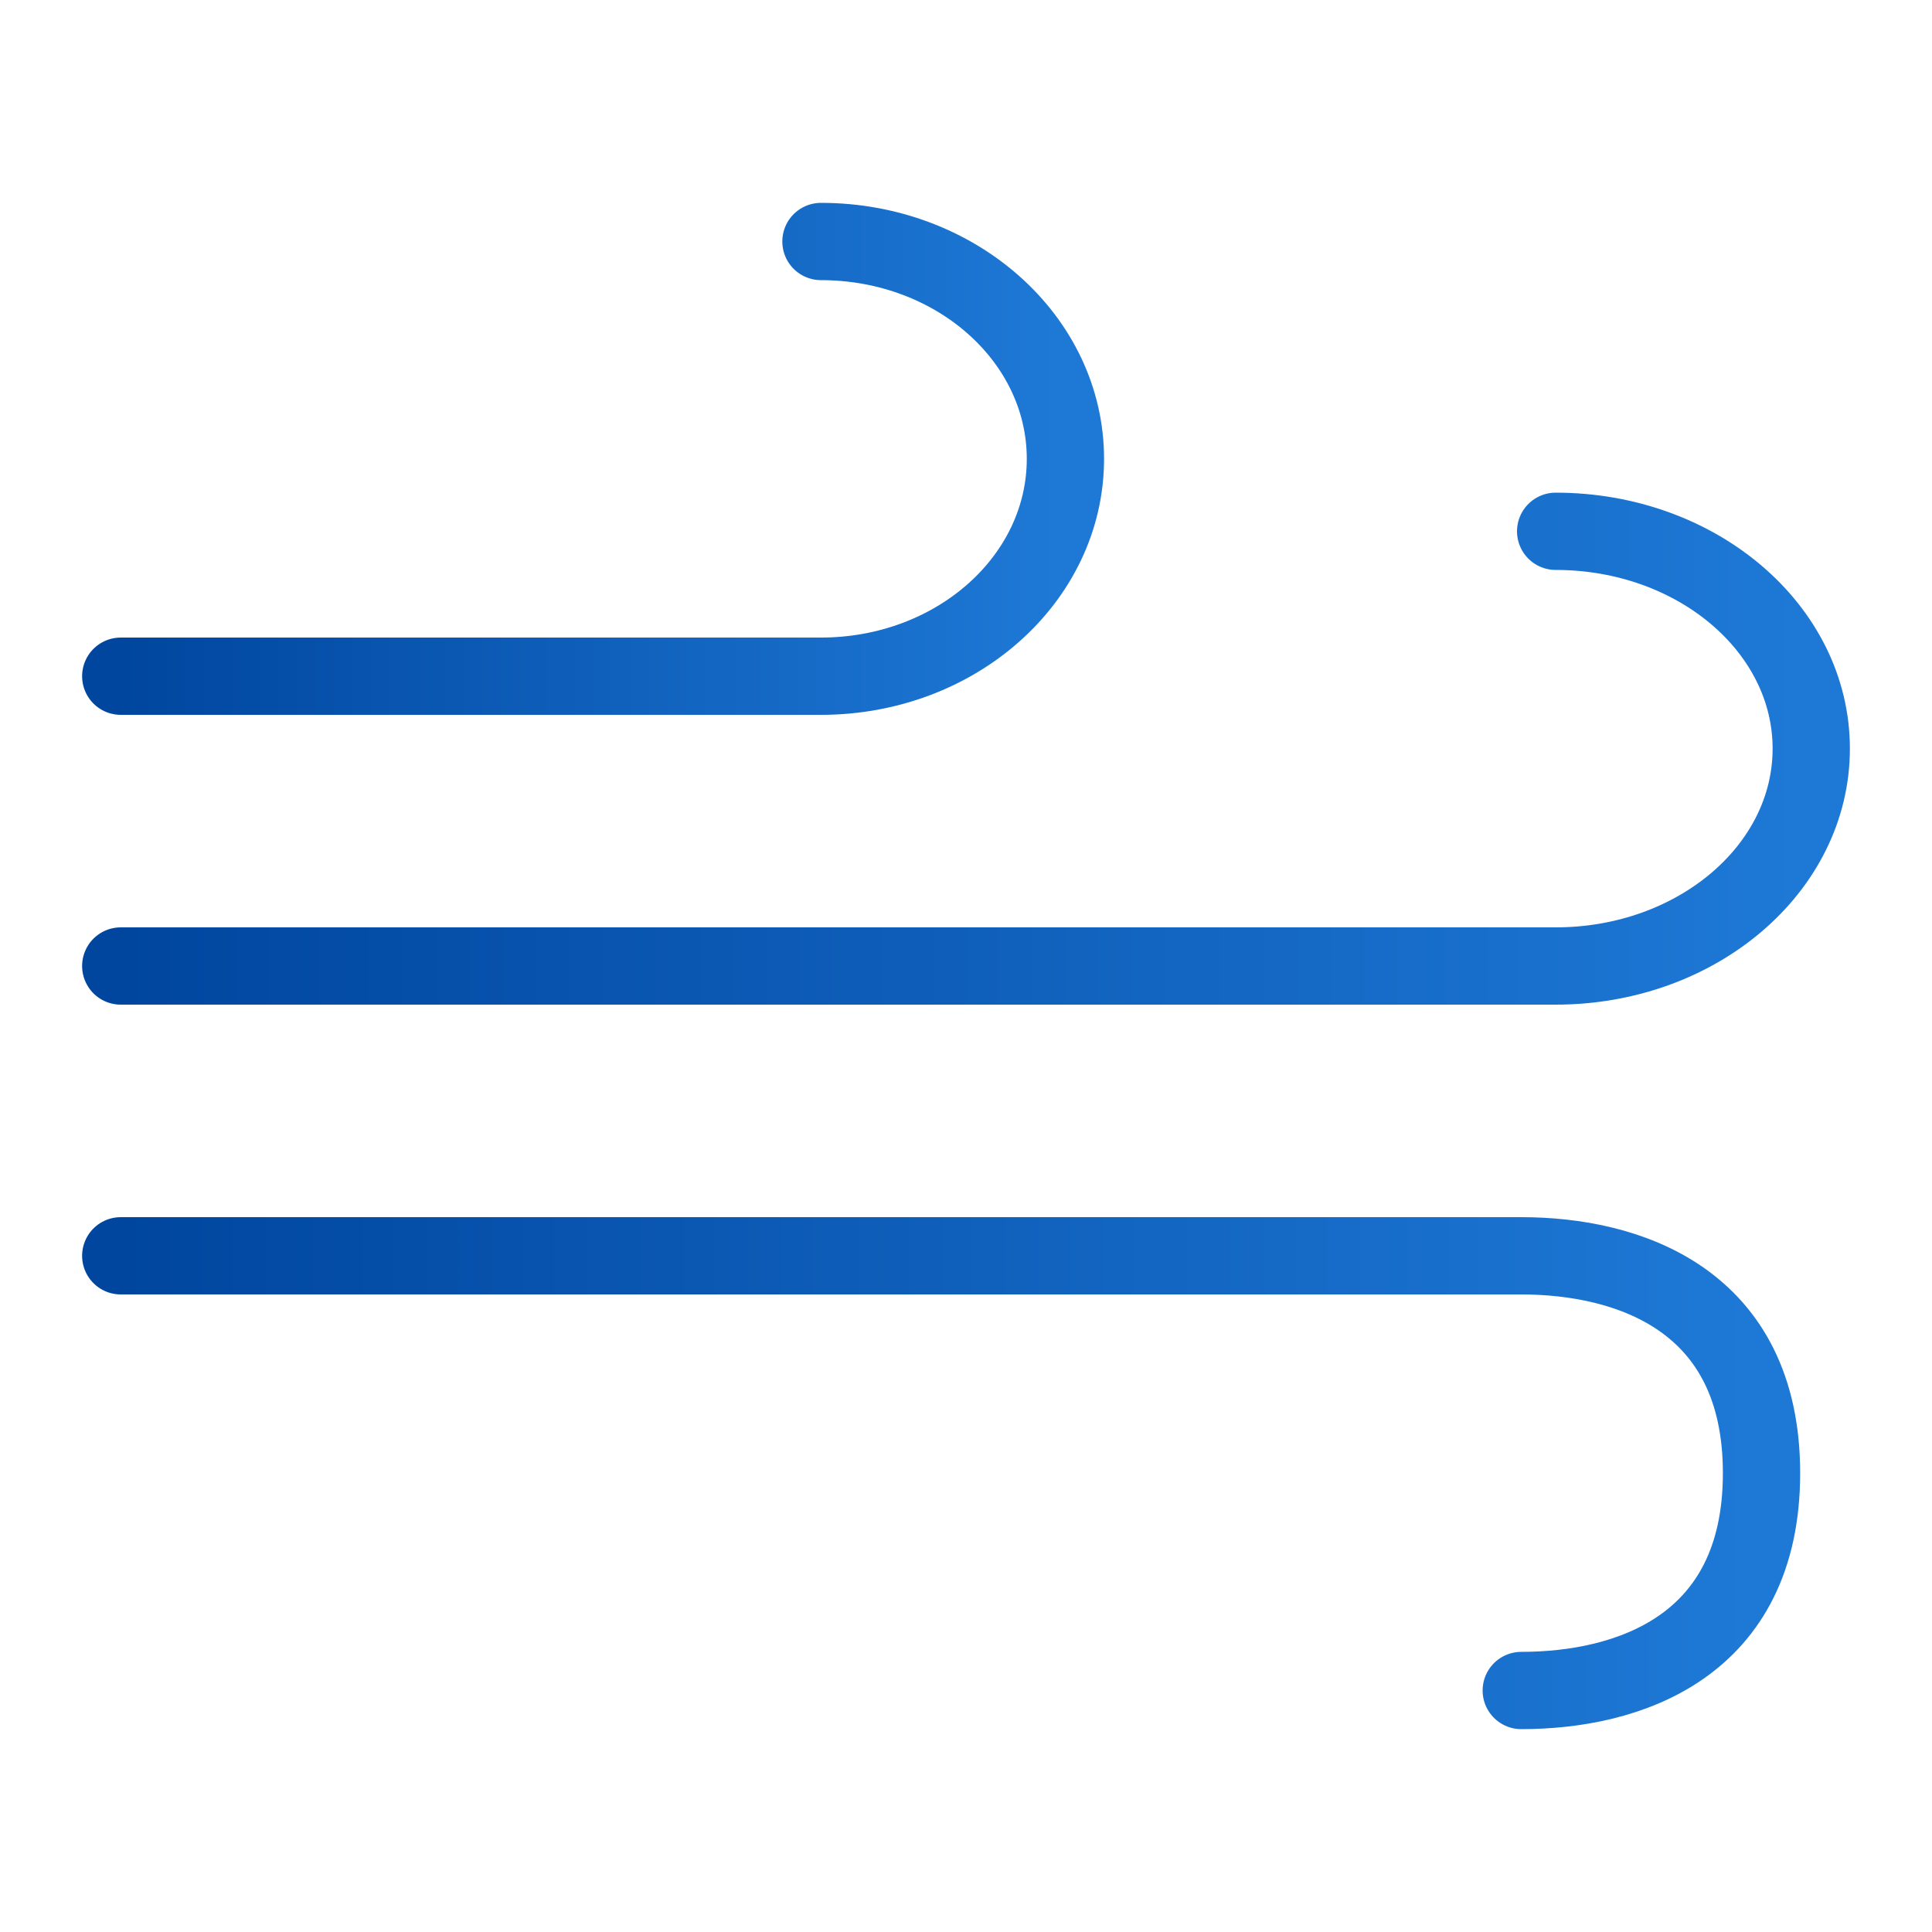 <svg width="50" height="50" viewBox="0 0 50 50" fill="none" xmlns="http://www.w3.org/2000/svg">
<path d="M40.26 13.75C43.913 13.75 46.875 16.268 46.875 19.375C46.875 22.482 43.913 25 40.26 25H3.125" stroke="url(#paint0_linear_1_10015)" stroke-width="2" stroke-linecap="round" stroke-linejoin="round"/>
<path d="M39.37 43.75C42.134 43.75 45.588 42.625 45.588 38.125C45.588 33.625 42.134 32.5 39.37 32.5H3.125" stroke="url(#paint1_linear_1_10015)" stroke-width="2" stroke-linecap="round" stroke-linejoin="round"/>
<path d="M21.246 6.25C24.741 6.25 27.573 8.768 27.573 11.875C27.573 14.982 24.741 17.5 21.246 17.5H3.125" stroke="url(#paint2_linear_1_10015)" stroke-width="2" stroke-linecap="round" stroke-linejoin="round"/>
<defs>
<linearGradient id="paint0_linear_1_10015" x1="3.125" y1="19.527" x2="46.875" y2="19.527" gradientUnits="userSpaceOnUse">
<stop stop-color="#00469F"/>
<stop offset="1" stop-color="#1E79D6"/>
</linearGradient>
<linearGradient id="paint1_linear_1_10015" x1="3.125" y1="37.973" x2="45.588" y2="37.973" gradientUnits="userSpaceOnUse">
<stop stop-color="#00469F"/>
<stop offset="1" stop-color="#1E79D6"/>
</linearGradient>
<linearGradient id="paint2_linear_1_10015" x1="3.125" y1="12.027" x2="27.573" y2="12.027" gradientUnits="userSpaceOnUse">
<stop stop-color="#00469F"/>
<stop offset="1" stop-color="#1E79D6"/>
</linearGradient>
</defs>
</svg>
